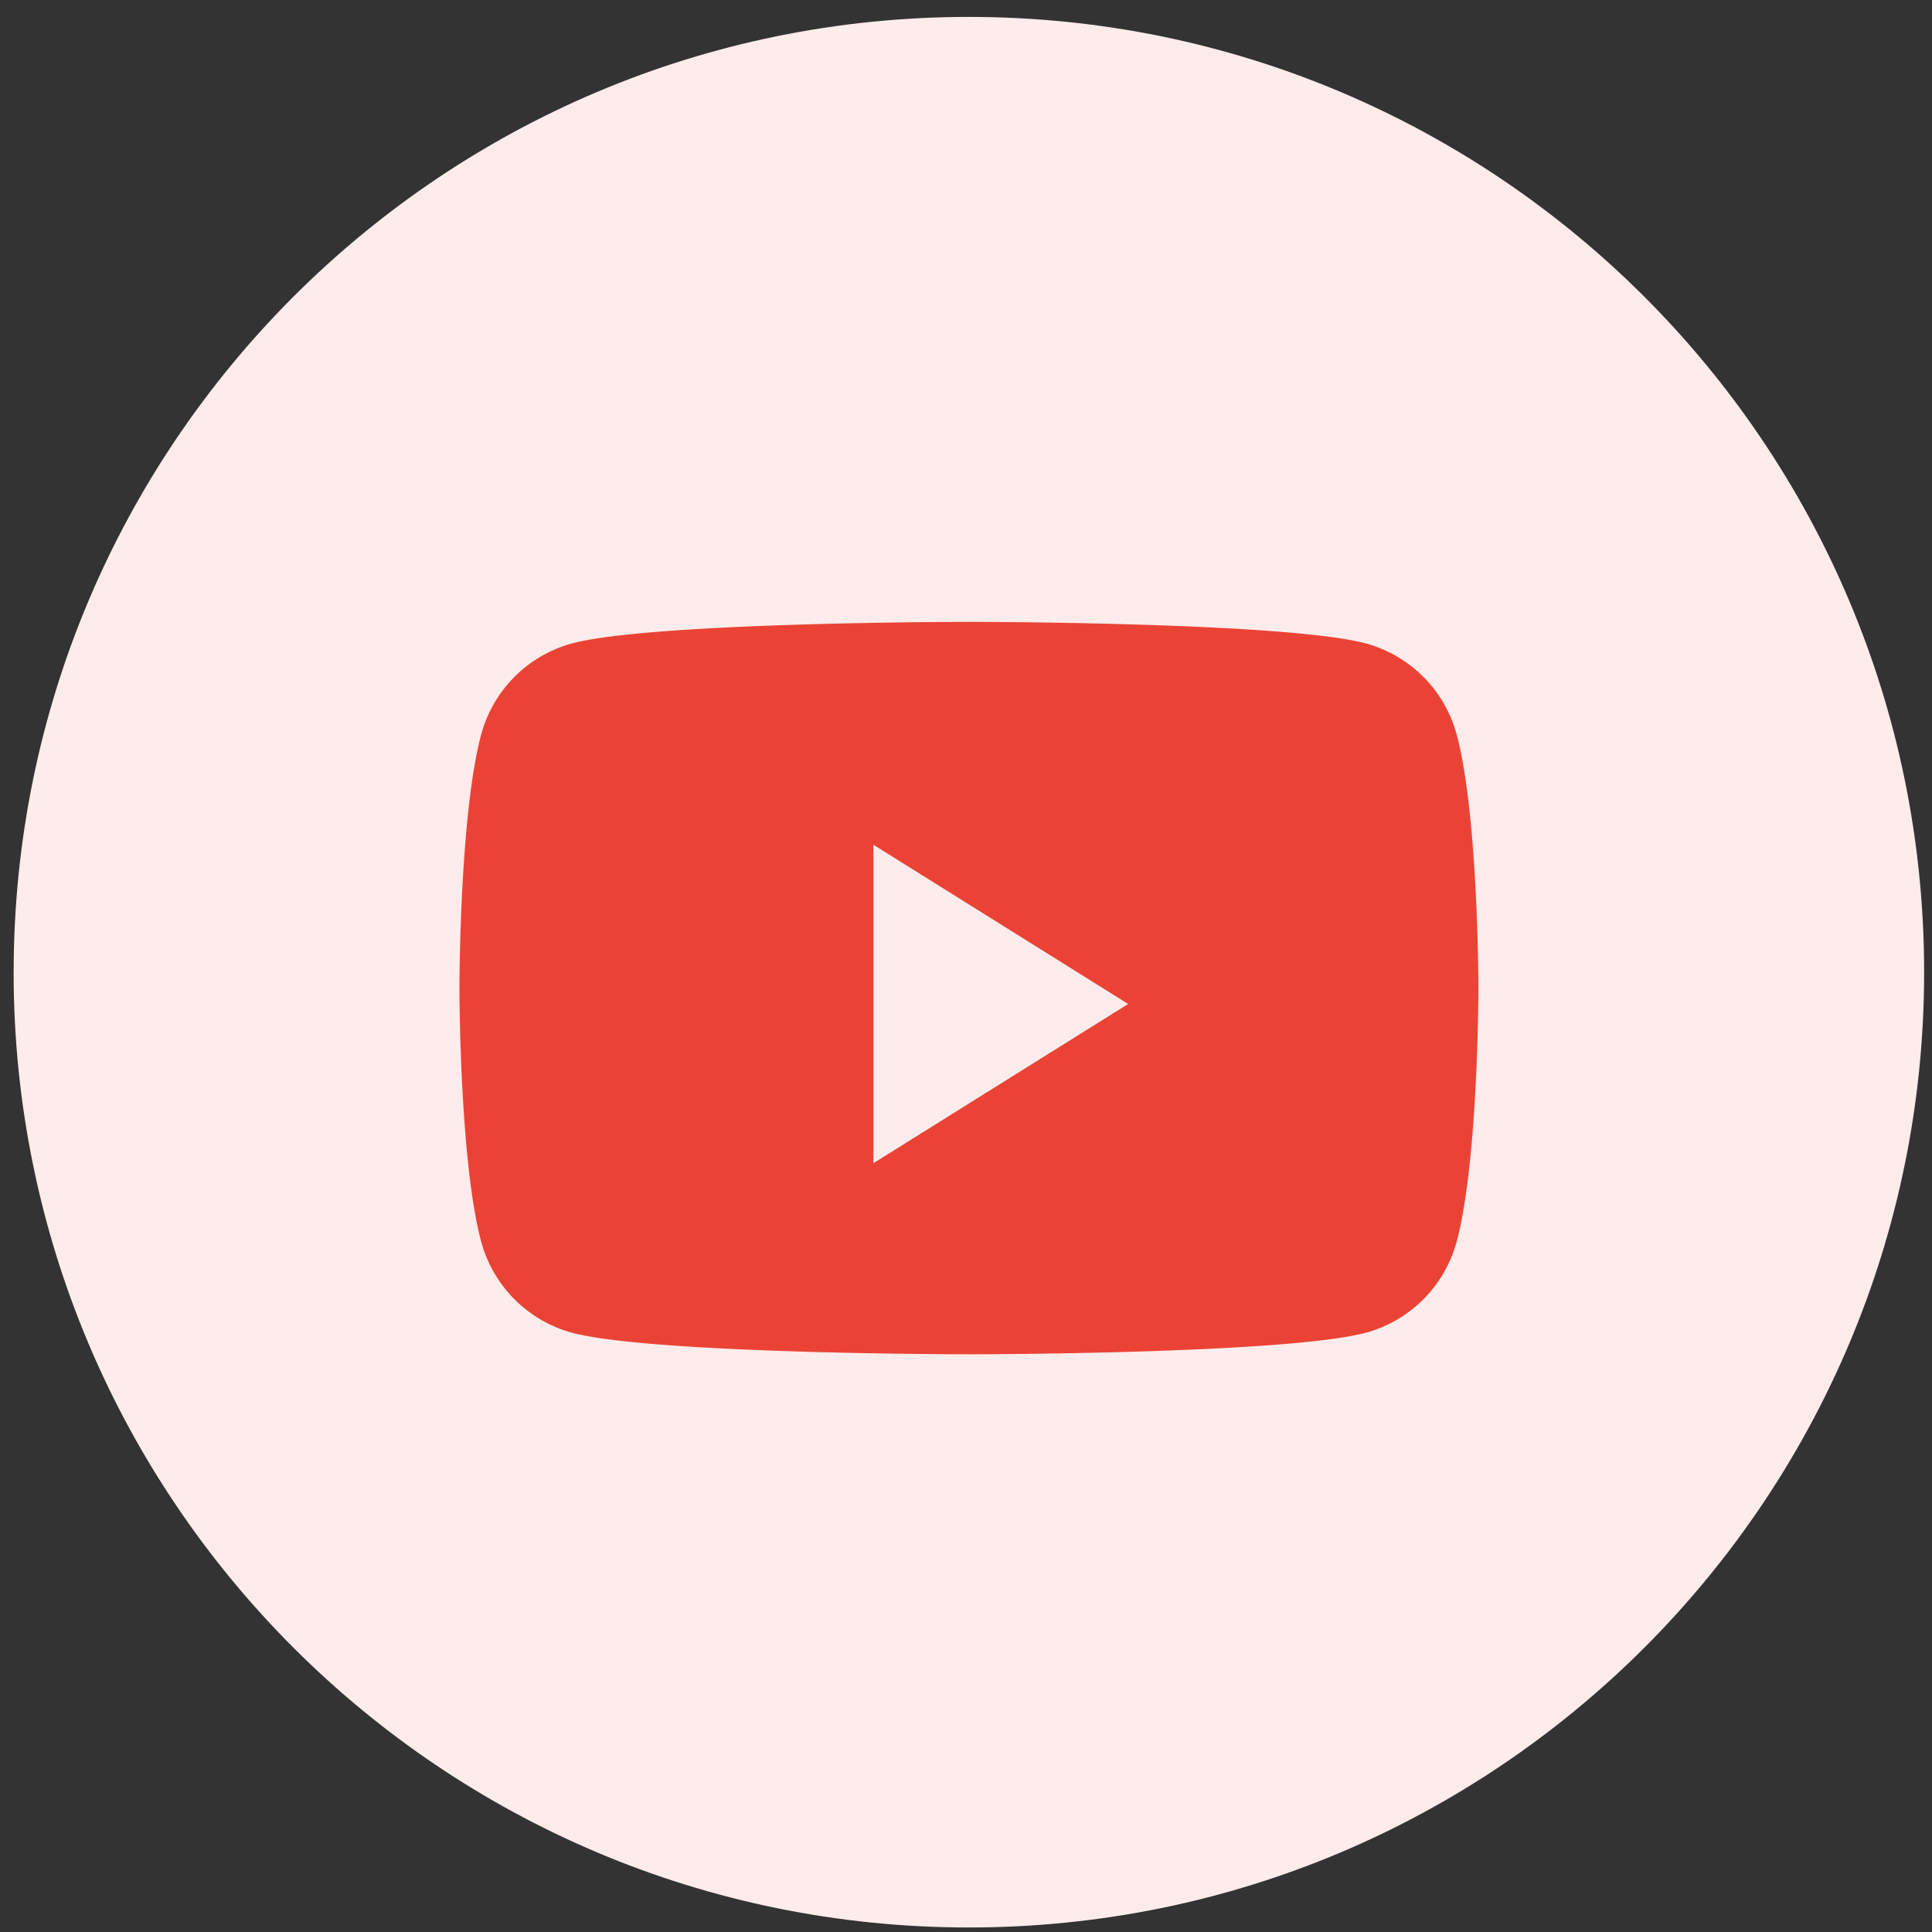 <svg width="41" height="41" fill="none" xmlns="http://www.w3.org/2000/svg"><rect width="100%" height="100%" fill="#333333" stroke="none"/><path fill-rule="evenodd" clip-rule="evenodd" d="M.29 20.63C.29 9.435 9.364.359 20.561.359c11.196 0 20.272 9.076 20.272 20.273 0 11.196-9.076 20.272-20.272 20.272C9.365 40.903.289 31.827.289 20.631z" fill="#FDECEB"/><path fill-rule="evenodd" clip-rule="evenodd" d="M29.01 13.661a2.745 2.745 0 011.912 1.963c.452 1.732.452 5.344.452 5.344s0 3.613-.452 5.345a2.745 2.745 0 01-1.912 1.963c-1.686.464-8.448.464-8.448.464s-6.762 0-8.448-.464a2.746 2.746 0 01-1.912-1.963c-.452-1.732-.452-5.345-.452-5.345s0-3.612.452-5.344a2.745 2.745 0 011.912-1.963c1.686-.464 8.448-.464 8.448-.464s6.762 0 8.448.464zm-10.475 4.266v6.758l5.406-3.379-5.406-3.379z" fill="#EA4335"/></svg>